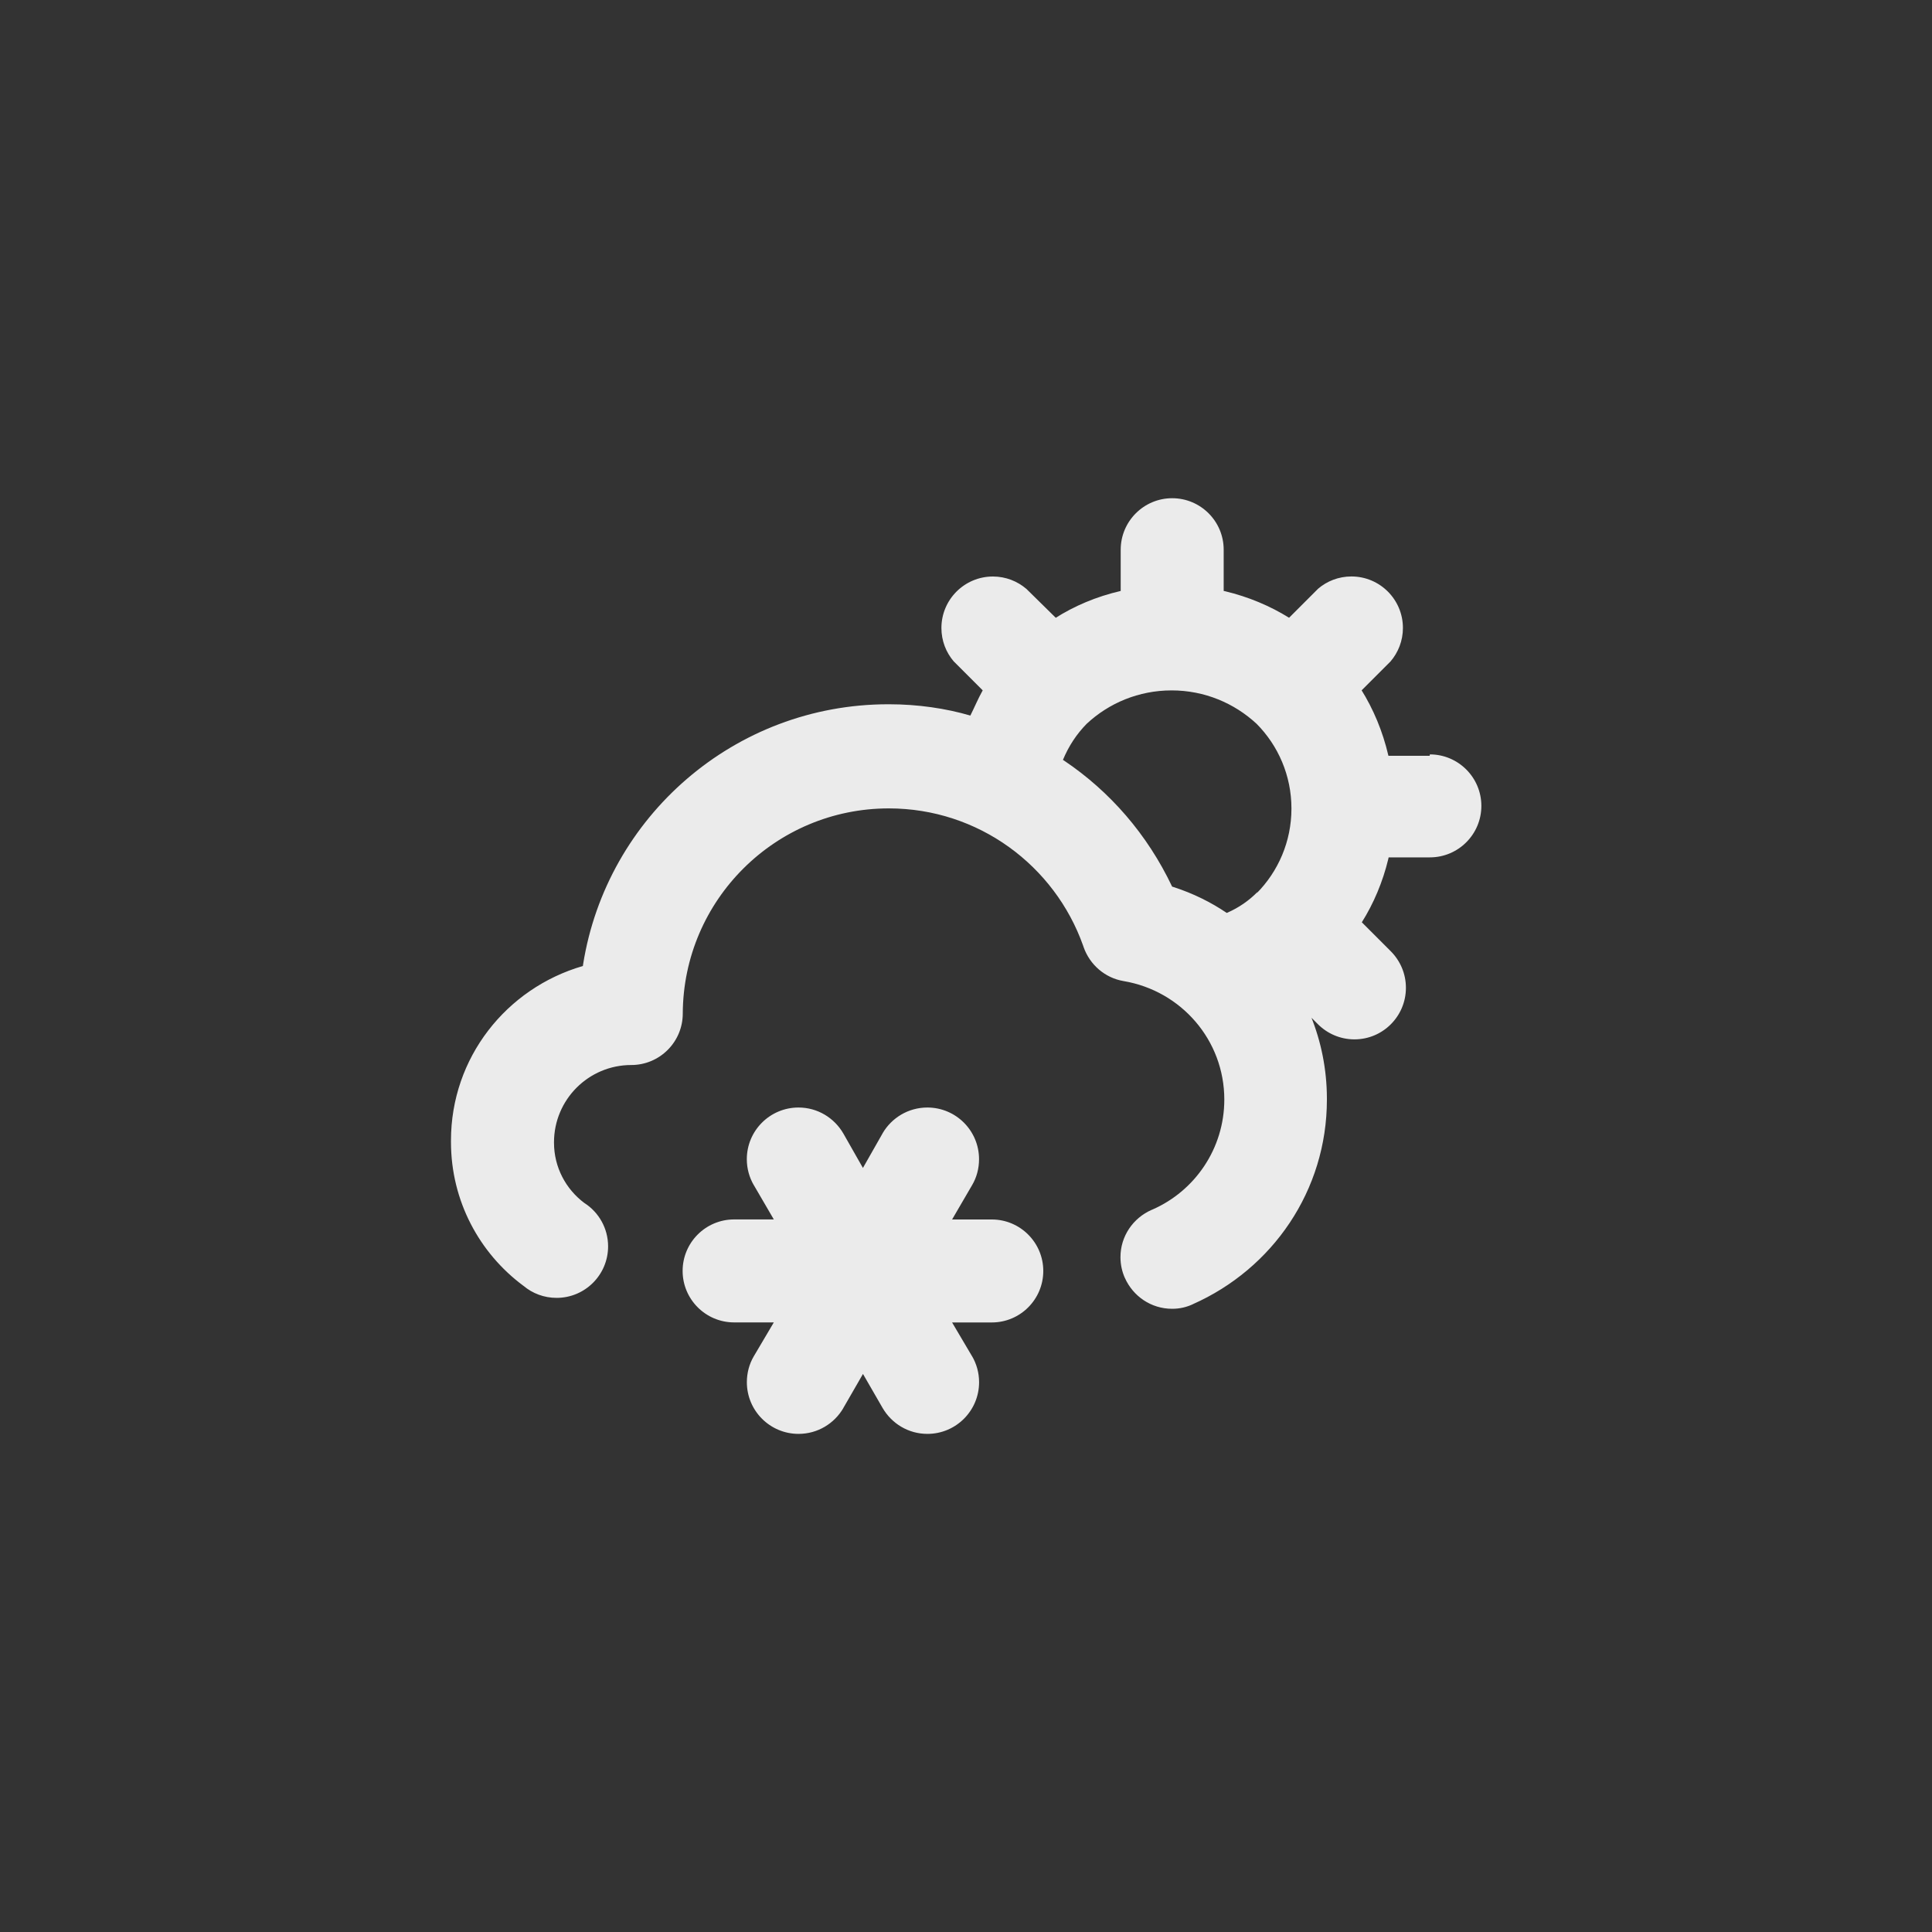 <!-- Generated by IcoMoon.io -->
<svg version="1.1" xmlns="http://www.w3.org/2000/svg" width="40" height="40" viewBox="0 0 40 40">
<rect x="0" y="0" width="40" height="40" fill="#333333" stroke="none"/>
<title>ul-cloud-sun-meatball</title>
<path fill="#ebebeb" d="M20.534 25.248h-0.822l0.416-0.714c0.090-0.153 0.142-0.337 0.142-0.534 0-0.591-0.479-1.070-1.070-1.070-0.395 0-0.74 0.214-0.926 0.532l-0.002 0.005-0.406 0.714-0.406-0.714c-0.188-0.323-0.533-0.537-0.928-0.537-0.591 0-1.070 0.479-1.070 1.070 0 0.196 0.053 0.38 0.145 0.538l-0.002-0.005 0.416 0.714h-0.822c-0.589 0-1.066 0.478-1.066 1.066s0.478 1.066 1.066 1.066v0h0.822l-0.416 0.704c-0.090 0.153-0.142 0.337-0.142 0.534 0 0.591 0.479 1.070 1.070 1.070 0.395 0 0.74-0.214 0.926-0.532l0.002-0.005 0.406-0.704 0.406 0.704c0.188 0.323 0.533 0.537 0.928 0.537 0.591 0 1.070-0.479 1.070-1.070 0-0.196-0.053-0.38-0.145-0.538l0.002 0.005-0.416-0.704h0.822c0.589 0 1.066-0.478 1.066-1.066s-0.478-1.066-1.066-1.066v0zM29.6 15.648h-0.854c-0.12-0.513-0.311-0.965-0.566-1.374l0.011 0.019 0.598-0.598c0.159-0.186 0.257-0.428 0.257-0.694 0-0.589-0.478-1.066-1.066-1.066-0.266 0-0.509 0.097-0.695 0.258l0.002-0.001-0.598 0.598c-0.39-0.243-0.842-0.434-1.324-0.549l-0.030-0.006v-0.854c0-0.589-0.478-1.066-1.066-1.066s-1.066 0.478-1.066 1.066v0 0.854c-0.509 0.118-0.958 0.31-1.362 0.566l0.018-0.010-0.608-0.598c-0.186-0.159-0.428-0.257-0.694-0.257-0.589 0-1.066 0.478-1.066 1.066 0 0.266 0.097 0.509 0.258 0.695l-0.001-0.002 0.598 0.598c-0.096 0.17-0.17 0.352-0.256 0.522-0.505-0.148-1.085-0.234-1.685-0.234h-0.001c-0.003 0-0.007 0-0.012 0-3.188 0-5.832 2.331-6.319 5.382l-0.005 0.037c-1.589 0.461-2.731 1.903-2.731 3.612 0 0.013 0 0.025 0 0.038v-0.002c0.001 1.216 0.588 2.295 1.494 2.969l0.010 0.007c0.183 0.154 0.422 0.247 0.683 0.247 0.589 0 1.066-0.478 1.066-1.066 0-0.375-0.194-0.706-0.486-0.895l-0.004-0.002c-0.384-0.287-0.63-0.74-0.63-1.25 0-0.003 0-0.006 0-0.009v0.001c0-0.884 0.716-1.6 1.6-1.6v0c0.589 0 1.066-0.478 1.066-1.066v0c0.011-2.348 1.917-4.247 4.266-4.247 1.857 0 3.436 1.186 4.023 2.842l0.010 0.030c0.129 0.366 0.442 0.637 0.826 0.703l0.006 0.001c1.188 0.202 2.081 1.222 2.081 2.452 0 1.018-0.612 1.894-1.489 2.278l-0.016 0.006c-0.382 0.168-0.645 0.543-0.645 0.979 0 0.155 0.033 0.302 0.093 0.435l-0.002-0.006c0.169 0.38 0.543 0.64 0.978 0.64 0.002 0 0.002 0 0.004 0v0c0 0 0.001 0 0.001 0 0.154 0 0.301-0.035 0.432-0.098l-0.006 0.002c1.646-0.73 2.774-2.35 2.774-4.234 0-0.011 0-0.023 0-0.034v0.002c-0.002-0.6-0.12-1.171-0.331-1.694l0.011 0.030 0.138 0.138c0.192 0.19 0.455 0.308 0.746 0.31v0c0.002 0 0.004 0 0.006 0 0.293 0 0.558-0.118 0.751-0.31v0c0.195-0.194 0.315-0.462 0.315-0.758s-0.121-0.564-0.315-0.758l-0.598-0.598c0.243-0.386 0.434-0.835 0.549-1.314l0.006-0.030h0.854c0.589 0 1.066-0.478 1.066-1.066s-0.478-1.066-1.066-1.066v0zM26.038 18.464v0c-0.178 0.182-0.391 0.329-0.627 0.432l-0.013 0.005c-0.325-0.221-0.7-0.406-1.099-0.535l-0.031-0.009c-0.514-1.082-1.286-1.97-2.238-2.61l-0.023-0.014c0.12-0.29 0.286-0.538 0.491-0.747l-0.001 0.001c0.46-0.43 1.079-0.693 1.76-0.693s1.3 0.264 1.762 0.694l-0.002-0.002c0.446 0.45 0.721 1.070 0.721 1.754s-0.275 1.304-0.721 1.755v0z"></path>
</svg>
